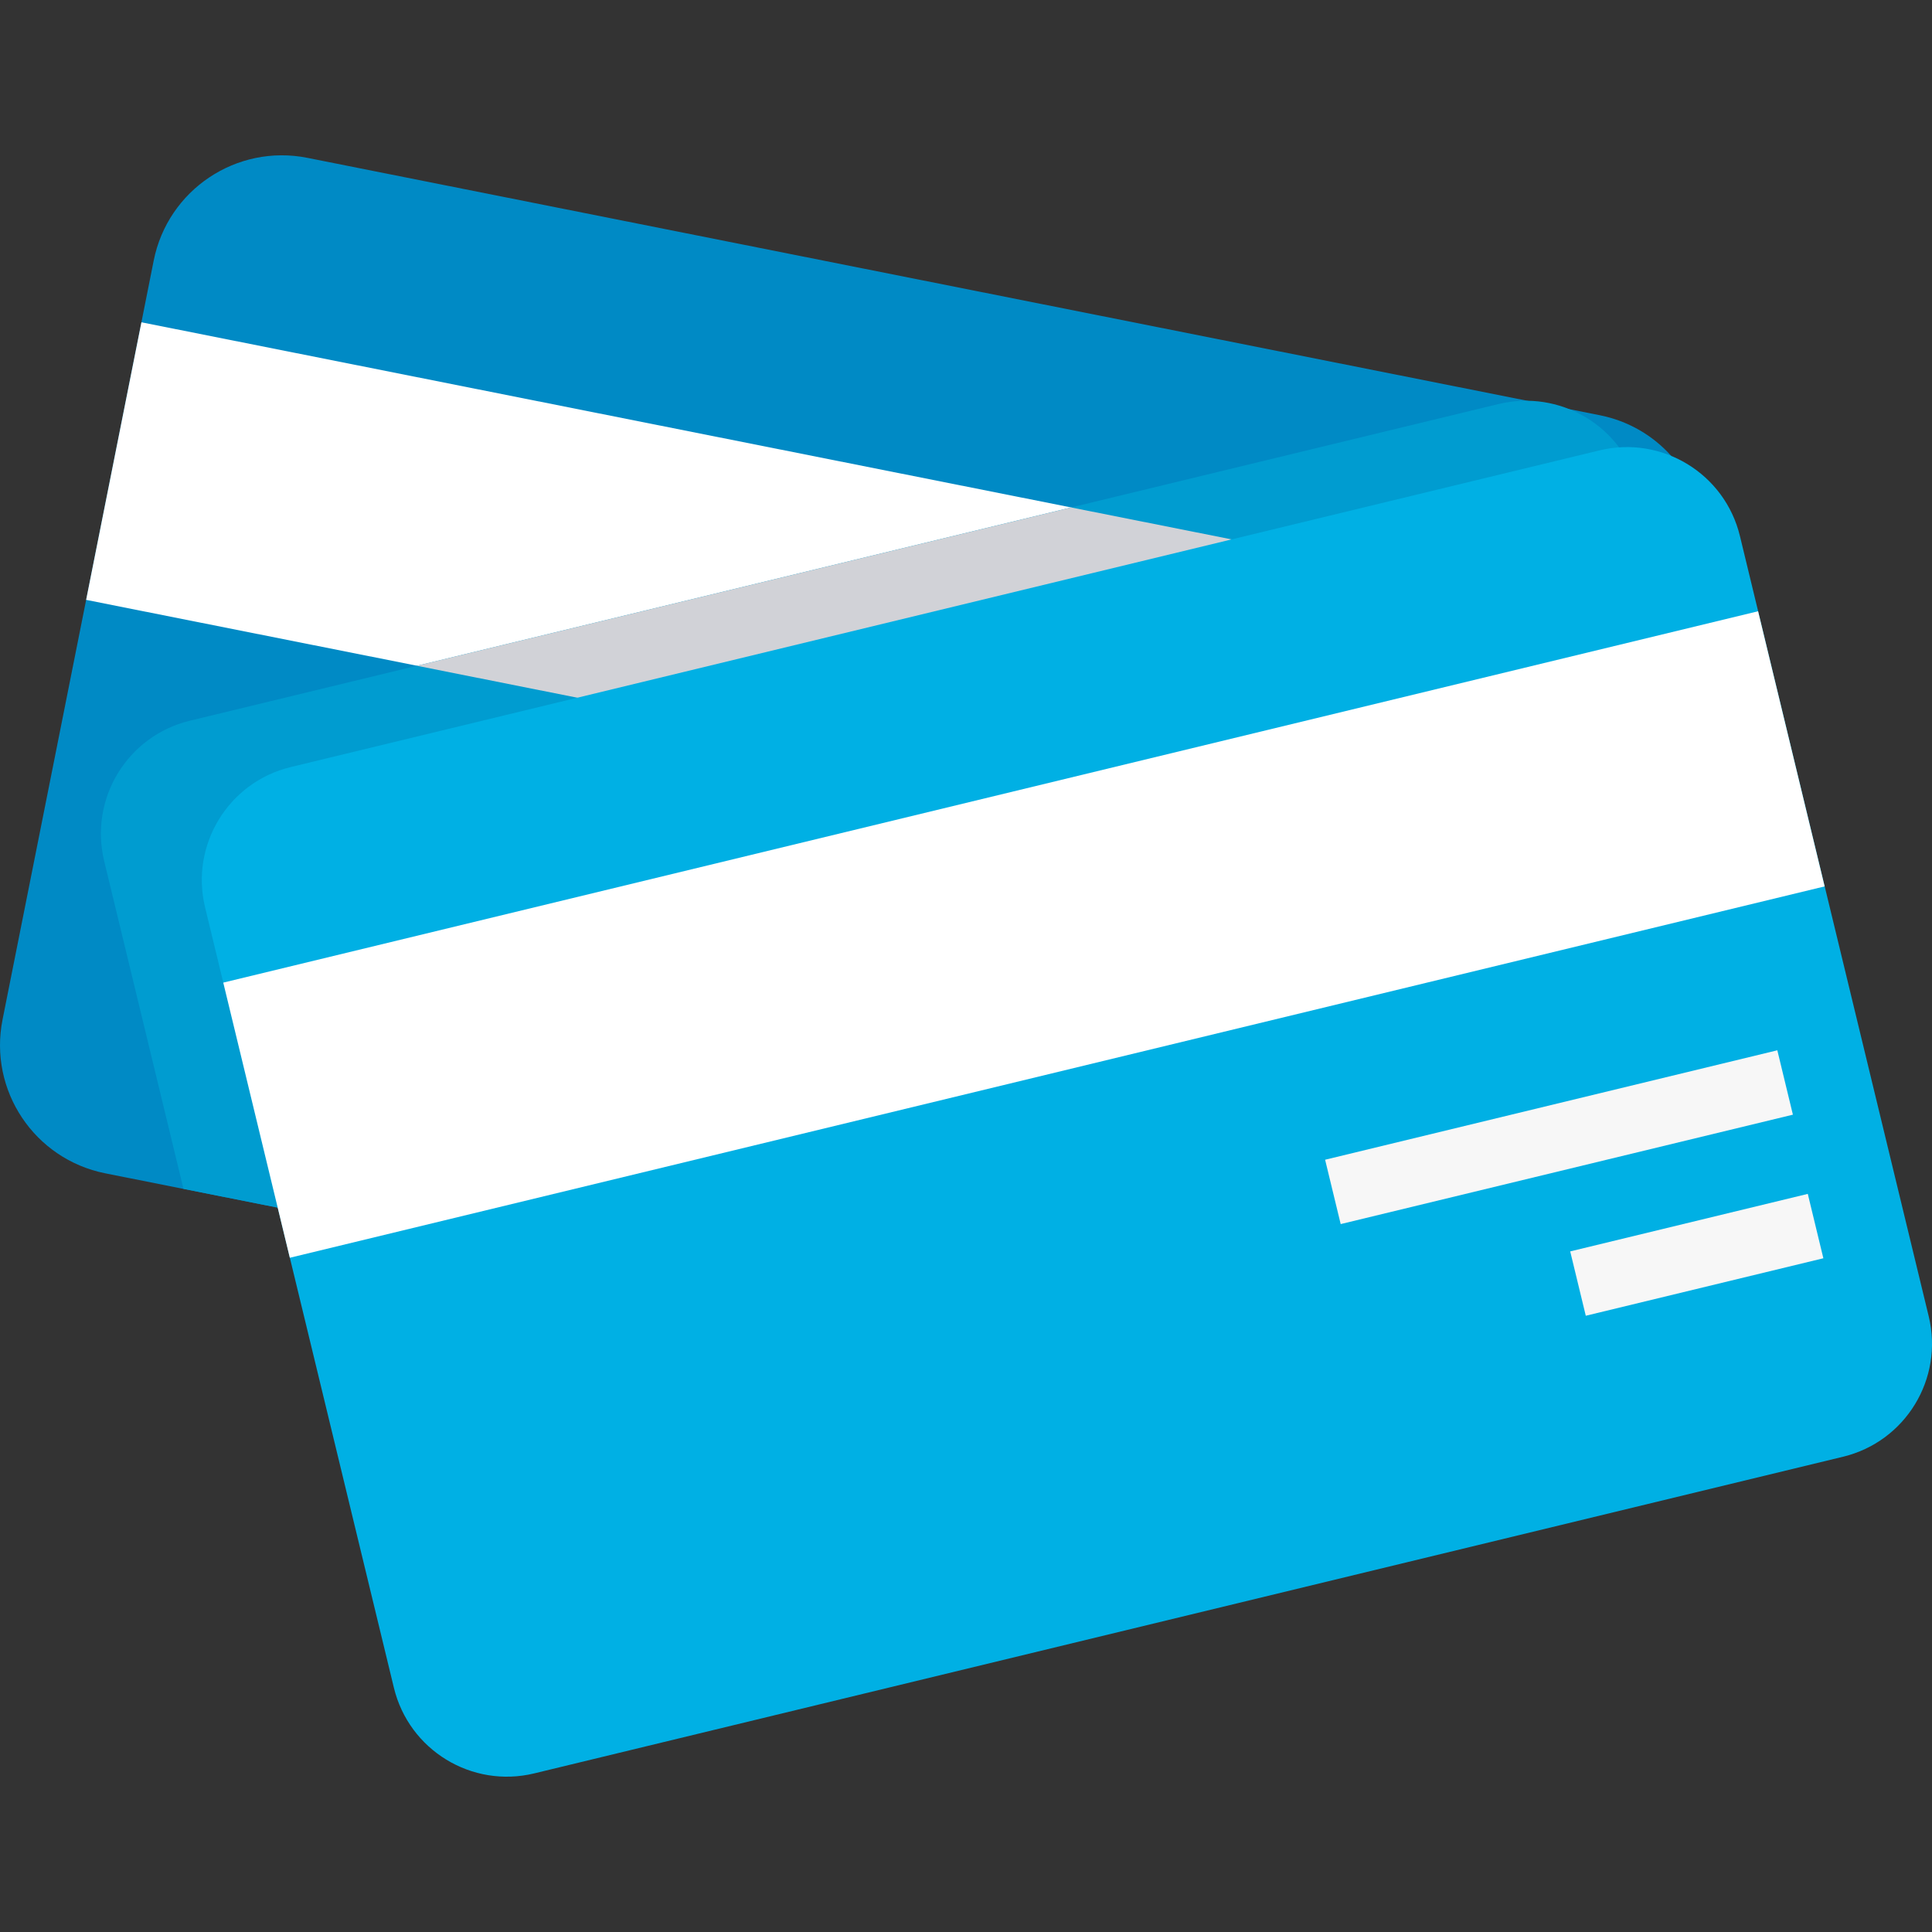 <?xml version="1.0" encoding="UTF-8"?> <svg xmlns="http://www.w3.org/2000/svg" width="65" height="65" viewBox="0 0 65 65" fill="none"><rect x="0" y="0" width="65" height="65" fill="#333333" stroke="none"/><g clip-path="url(#clip0)"><path d="M56.228 15.34L54.997 16.004L9.343 40.629L6.173 39.999L3.541 39.475C1.158 38.999 -0.39 36.685 0.086 34.302L2.898 20.183L4.758 10.842L5.171 8.767C5.646 6.384 7.962 4.836 10.345 5.311L51.383 13.483L52.797 13.765L53.819 13.969C54.789 14.162 55.618 14.658 56.228 15.34Z" fill="#008AC5"></path><path d="M41.438 18.147L26.907 24.964L14.029 22.398L2.898 20.182L4.758 10.843L36.041 17.073L41.438 18.147Z" fill="white"></path><path d="M54.997 16.003L9.343 40.629L6.173 39.999L3.505 28.969C2.997 26.868 4.287 24.756 6.387 24.248L50.421 13.592C50.744 13.515 51.066 13.48 51.383 13.483C51.874 13.487 52.353 13.587 52.797 13.765C53.786 14.162 54.6 14.958 54.997 16.003Z" fill="#009CD0"></path><path d="M41.436 18.147L26.905 24.964L14.027 22.399L36.039 17.073L41.436 18.147Z" fill="#D1D2D7"></path><path d="M17.973 59.664L62.008 49.01C64.108 48.502 65.398 46.388 64.89 44.288L58.538 18.034C58.03 15.935 55.916 14.645 53.816 15.152L9.781 25.807C7.682 26.315 6.392 28.429 6.9 30.528L13.252 56.782C13.76 58.882 15.874 60.172 17.973 59.664Z" fill="#00B0E4"></path><path d="M61.388 29.822L9.751 42.316L7.512 33.059L59.149 20.565" fill="white"></path><path d="M59.796 35.336L44.582 39.018L45.106 41.183L60.32 37.502L59.796 35.336Z" fill="#F7F7F7"></path><path d="M60.821 40.167L52.828 42.102L53.352 44.267L61.345 42.333L60.821 40.167Z" fill="#F7F7F7"></path></g><defs><clipPath id="clip0"><rect width="65" height="65" fill="white"></rect></clipPath></defs></svg> 